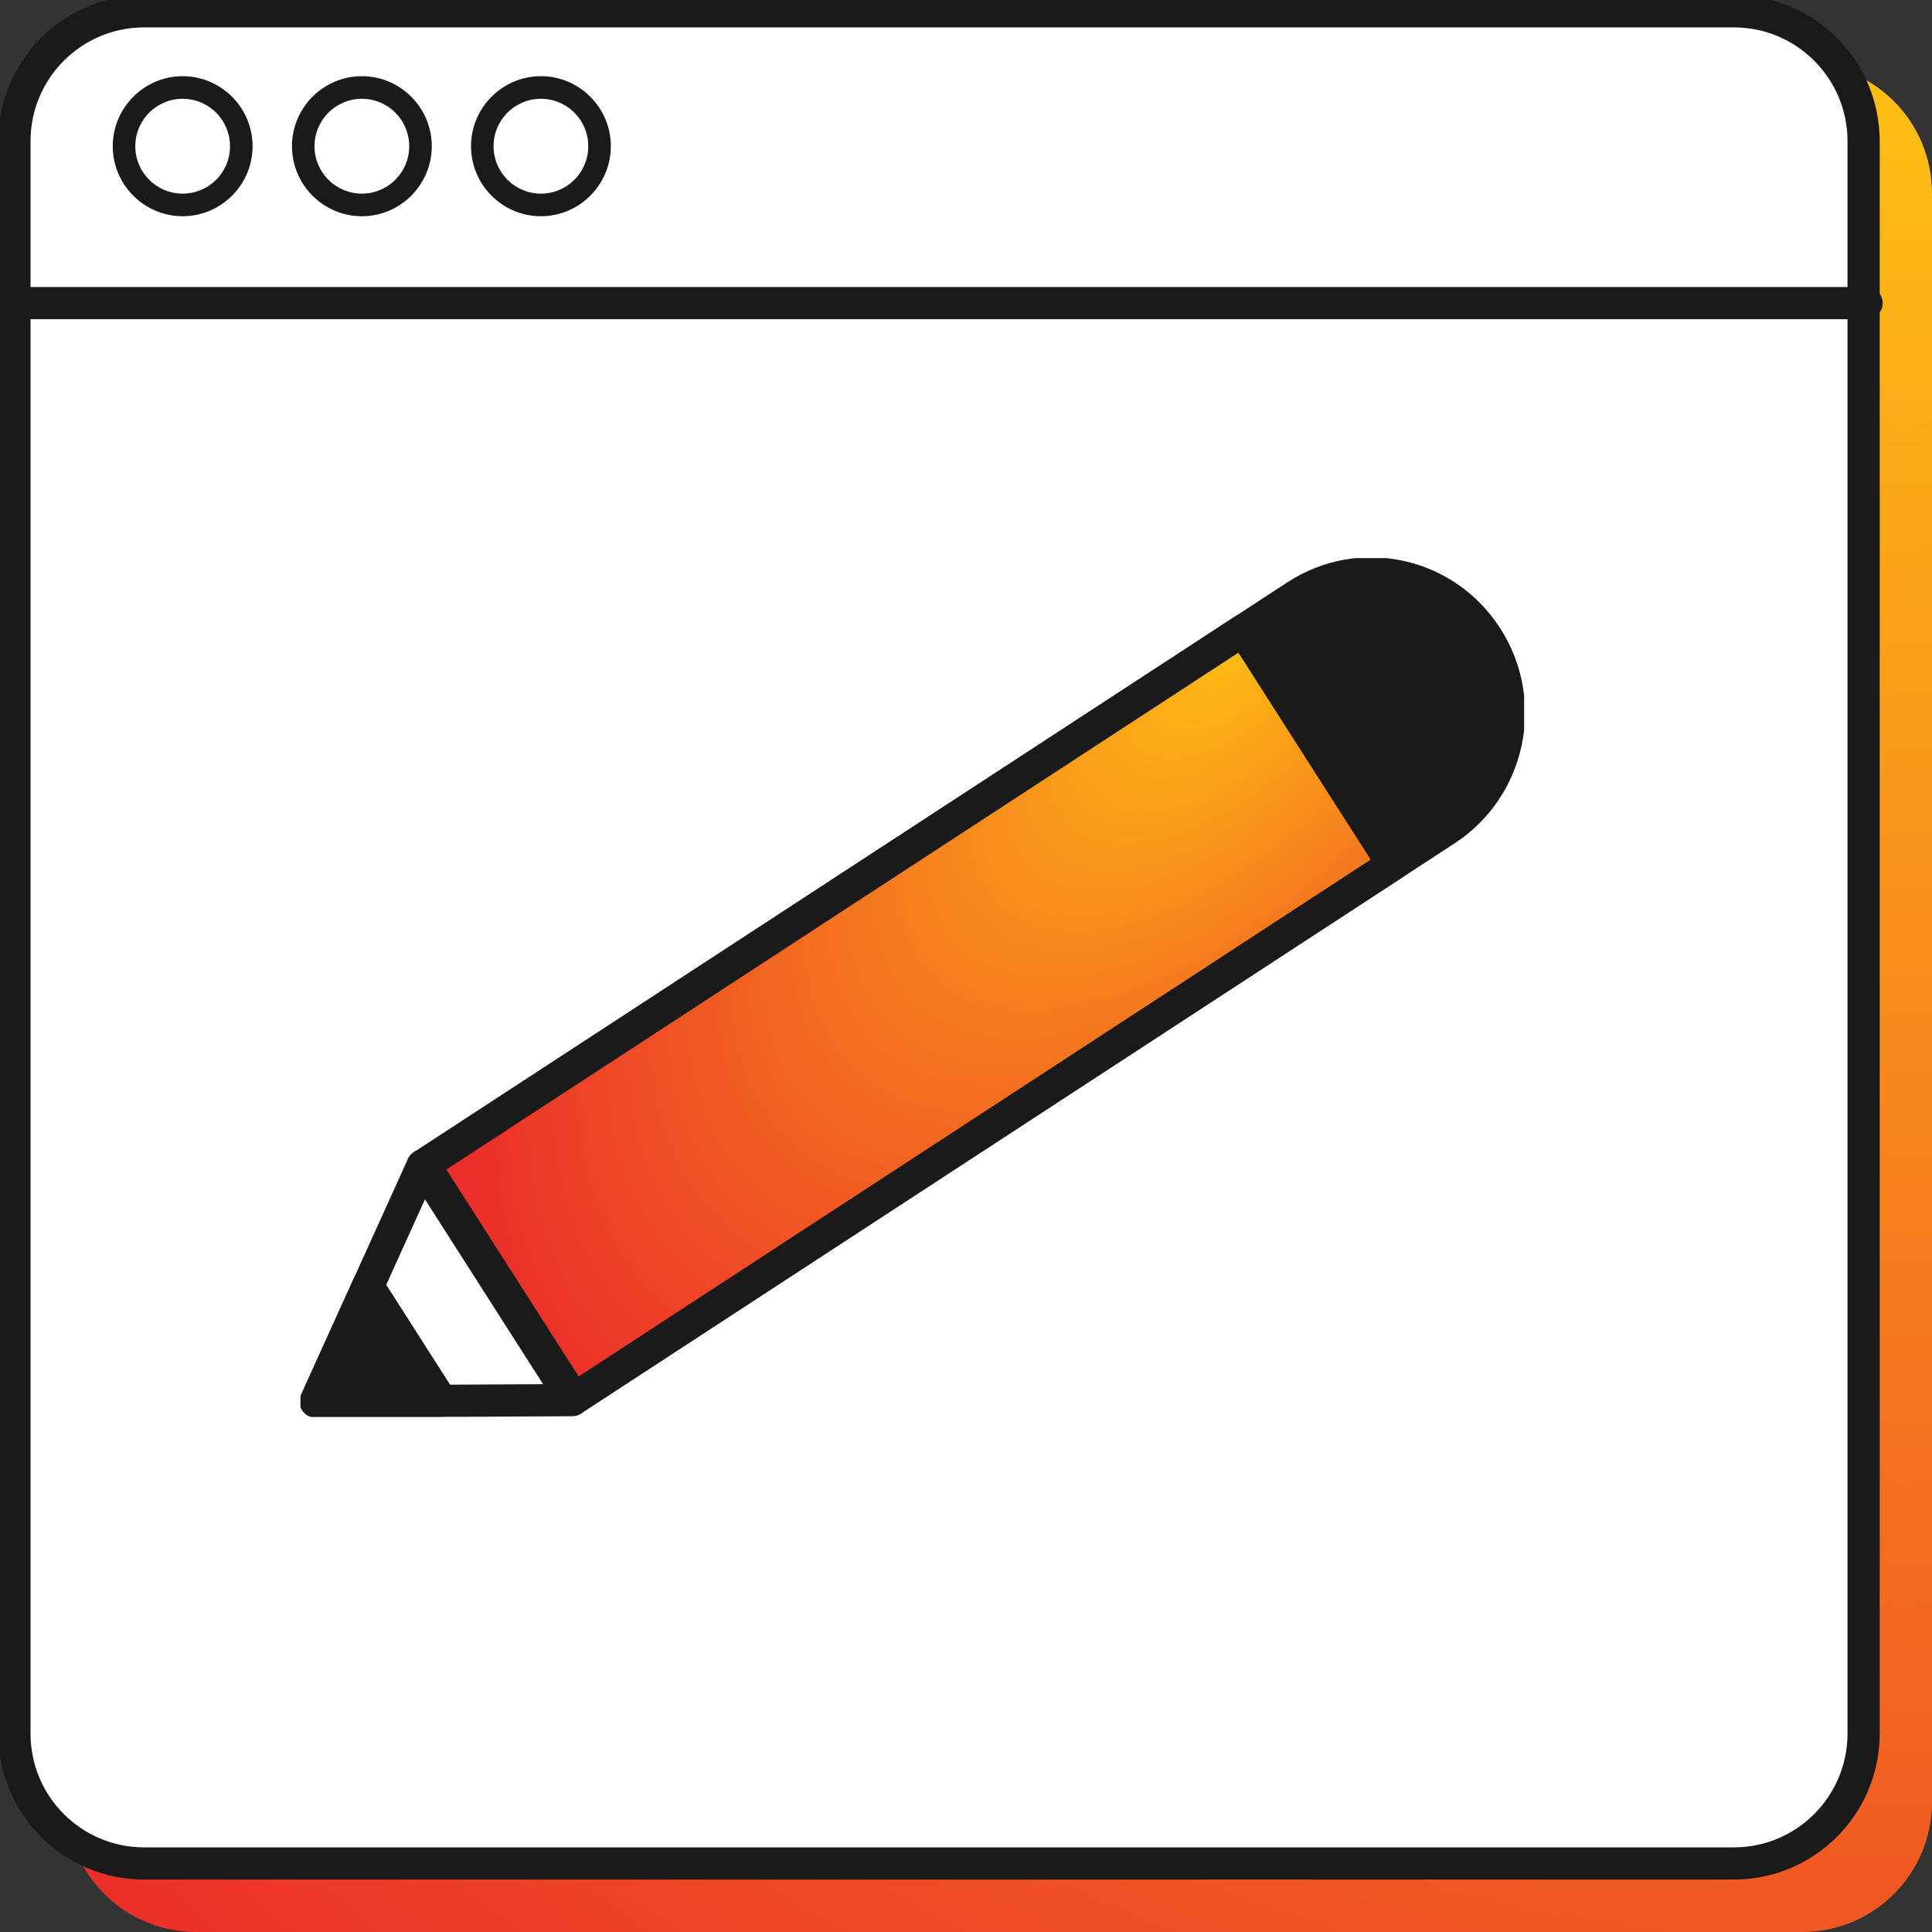 <svg width="90" height="90" viewBox="0 0 90 90" fill="none" xmlns="http://www.w3.org/2000/svg">
<rect x="0" y="0" width="90" height="90" fill="#333333" stroke="none"/>
<g clip-path="url(#clip0_1598_23559)">
<path d="M83.956 2.946H9.132C5.794 2.946 3.088 5.657 3.088 9V83.946C3.088 87.29 5.794 90 9.132 90H83.956C87.294 90 90 87.29 90 83.946V9C90 5.657 87.294 2.946 83.956 2.946Z" fill="url(#paint0_radial_1598_23559)"/>
<path d="M80.77 0.526H6.716C3.378 0.526 0.672 3.236 0.672 6.58V80.754C0.672 84.098 3.378 86.808 6.716 86.808H80.77C84.108 86.808 86.814 84.098 86.814 80.754V6.58C86.814 3.236 84.108 0.526 80.77 0.526Z" fill="white" stroke="#1A1A1A" stroke-width="1.5" stroke-miterlimit="10" stroke-linecap="round"/>
<g clip-path="url(#clip1_1598_23559)">
<path d="M67.351 38.658L26.734 65.165L19.76 54.262L60.383 27.754C63.362 25.807 67.337 26.67 69.263 29.687C71.191 32.696 70.337 36.711 67.351 38.658Z" fill="#1A1A1A" stroke="#1A1A1A" stroke-width="1.5" stroke-linecap="round" stroke-linejoin="round"/>
<path d="M19.682 54.304L14.706 65.287L26.663 65.223L19.682 54.297V54.304Z" stroke="#1A1A1A" stroke-width="1.5" stroke-linecap="round" stroke-linejoin="round"/>
<path d="M20.558 65.258L17.141 59.91L14.706 65.287L20.558 65.258Z" fill="#1A1A1A" stroke="#1A1A1A" stroke-width="1.5" stroke-linecap="round" stroke-linejoin="round"/>
<path d="M57.912 29.364L19.762 54.26L26.733 65.162L64.883 40.266L57.912 29.364Z" fill="url(#paint1_radial_1598_23559)" stroke="#1A1A1A" stroke-width="1.5" stroke-linecap="round" stroke-linejoin="round"/>
</g>
<path d="M8.509 4.602C9.728 4.602 10.715 5.591 10.715 6.811C10.715 8.032 9.728 9.021 8.509 9.021C7.29 9.021 6.303 8.032 6.303 6.811C6.303 5.591 7.29 4.602 8.509 4.602ZM8.509 3.549C6.716 3.549 5.253 5.015 5.253 6.811C5.253 8.607 6.716 10.073 8.509 10.073C10.302 10.073 11.766 8.607 11.766 6.811C11.766 5.015 10.302 3.549 8.509 3.549Z" fill="#1A1A1A"/>
<path d="M16.857 4.602C18.076 4.602 19.063 5.591 19.063 6.811C19.063 8.032 18.076 9.021 16.857 9.021C15.639 9.021 14.651 8.032 14.651 6.811C14.651 5.591 15.639 4.602 16.857 4.602ZM16.857 3.549C15.064 3.549 13.601 5.015 13.601 6.811C13.601 8.607 15.064 10.073 16.857 10.073C18.65 10.073 20.114 8.607 20.114 6.811C20.114 5.015 18.65 3.549 16.857 3.549Z" fill="#1A1A1A"/>
<path d="M25.198 4.602C26.417 4.602 27.404 5.591 27.404 6.811C27.404 8.032 26.417 9.021 25.198 9.021C23.98 9.021 22.992 8.032 22.992 6.811C22.992 5.591 23.98 4.602 25.198 4.602ZM25.198 3.549C23.405 3.549 21.942 5.015 21.942 6.811C21.942 8.607 23.405 10.073 25.198 10.073C26.991 10.073 28.455 8.607 28.455 6.811C28.455 5.015 26.991 3.549 25.198 3.549Z" fill="#1A1A1A"/>
<path d="M0.525 14.121H86.954" stroke="#1A1A1A" stroke-width="1.5" stroke-miterlimit="10" stroke-linecap="round"/>
</g>
<defs>
<radialGradient id="paint0_radial_1598_23559" cx="0" cy="0" r="1" gradientUnits="userSpaceOnUse" gradientTransform="translate(90 2.946) rotate(134.953) scale(123.012 116.518)">
<stop stop-color="#FEBE14"/>
<stop offset="1" stop-color="#EB2F2A"/>
</radialGradient>
<radialGradient id="paint1_radial_1598_23559" cx="0" cy="0" r="1" gradientUnits="userSpaceOnUse" gradientTransform="translate(57.912 29.364) rotate(131.055) scale(47.473 23.523)">
<stop stop-color="#FEBE14"/>
<stop offset="1" stop-color="#EB2F2A"/>
</radialGradient>
<clipPath id="clip0_1598_23559">
<rect width="90" height="90" fill="white"/>
</clipPath>
<clipPath id="clip1_1598_23559">
<rect width="57" height="40" fill="white" transform="translate(14 26)"/>
</clipPath>
</defs>
</svg>
